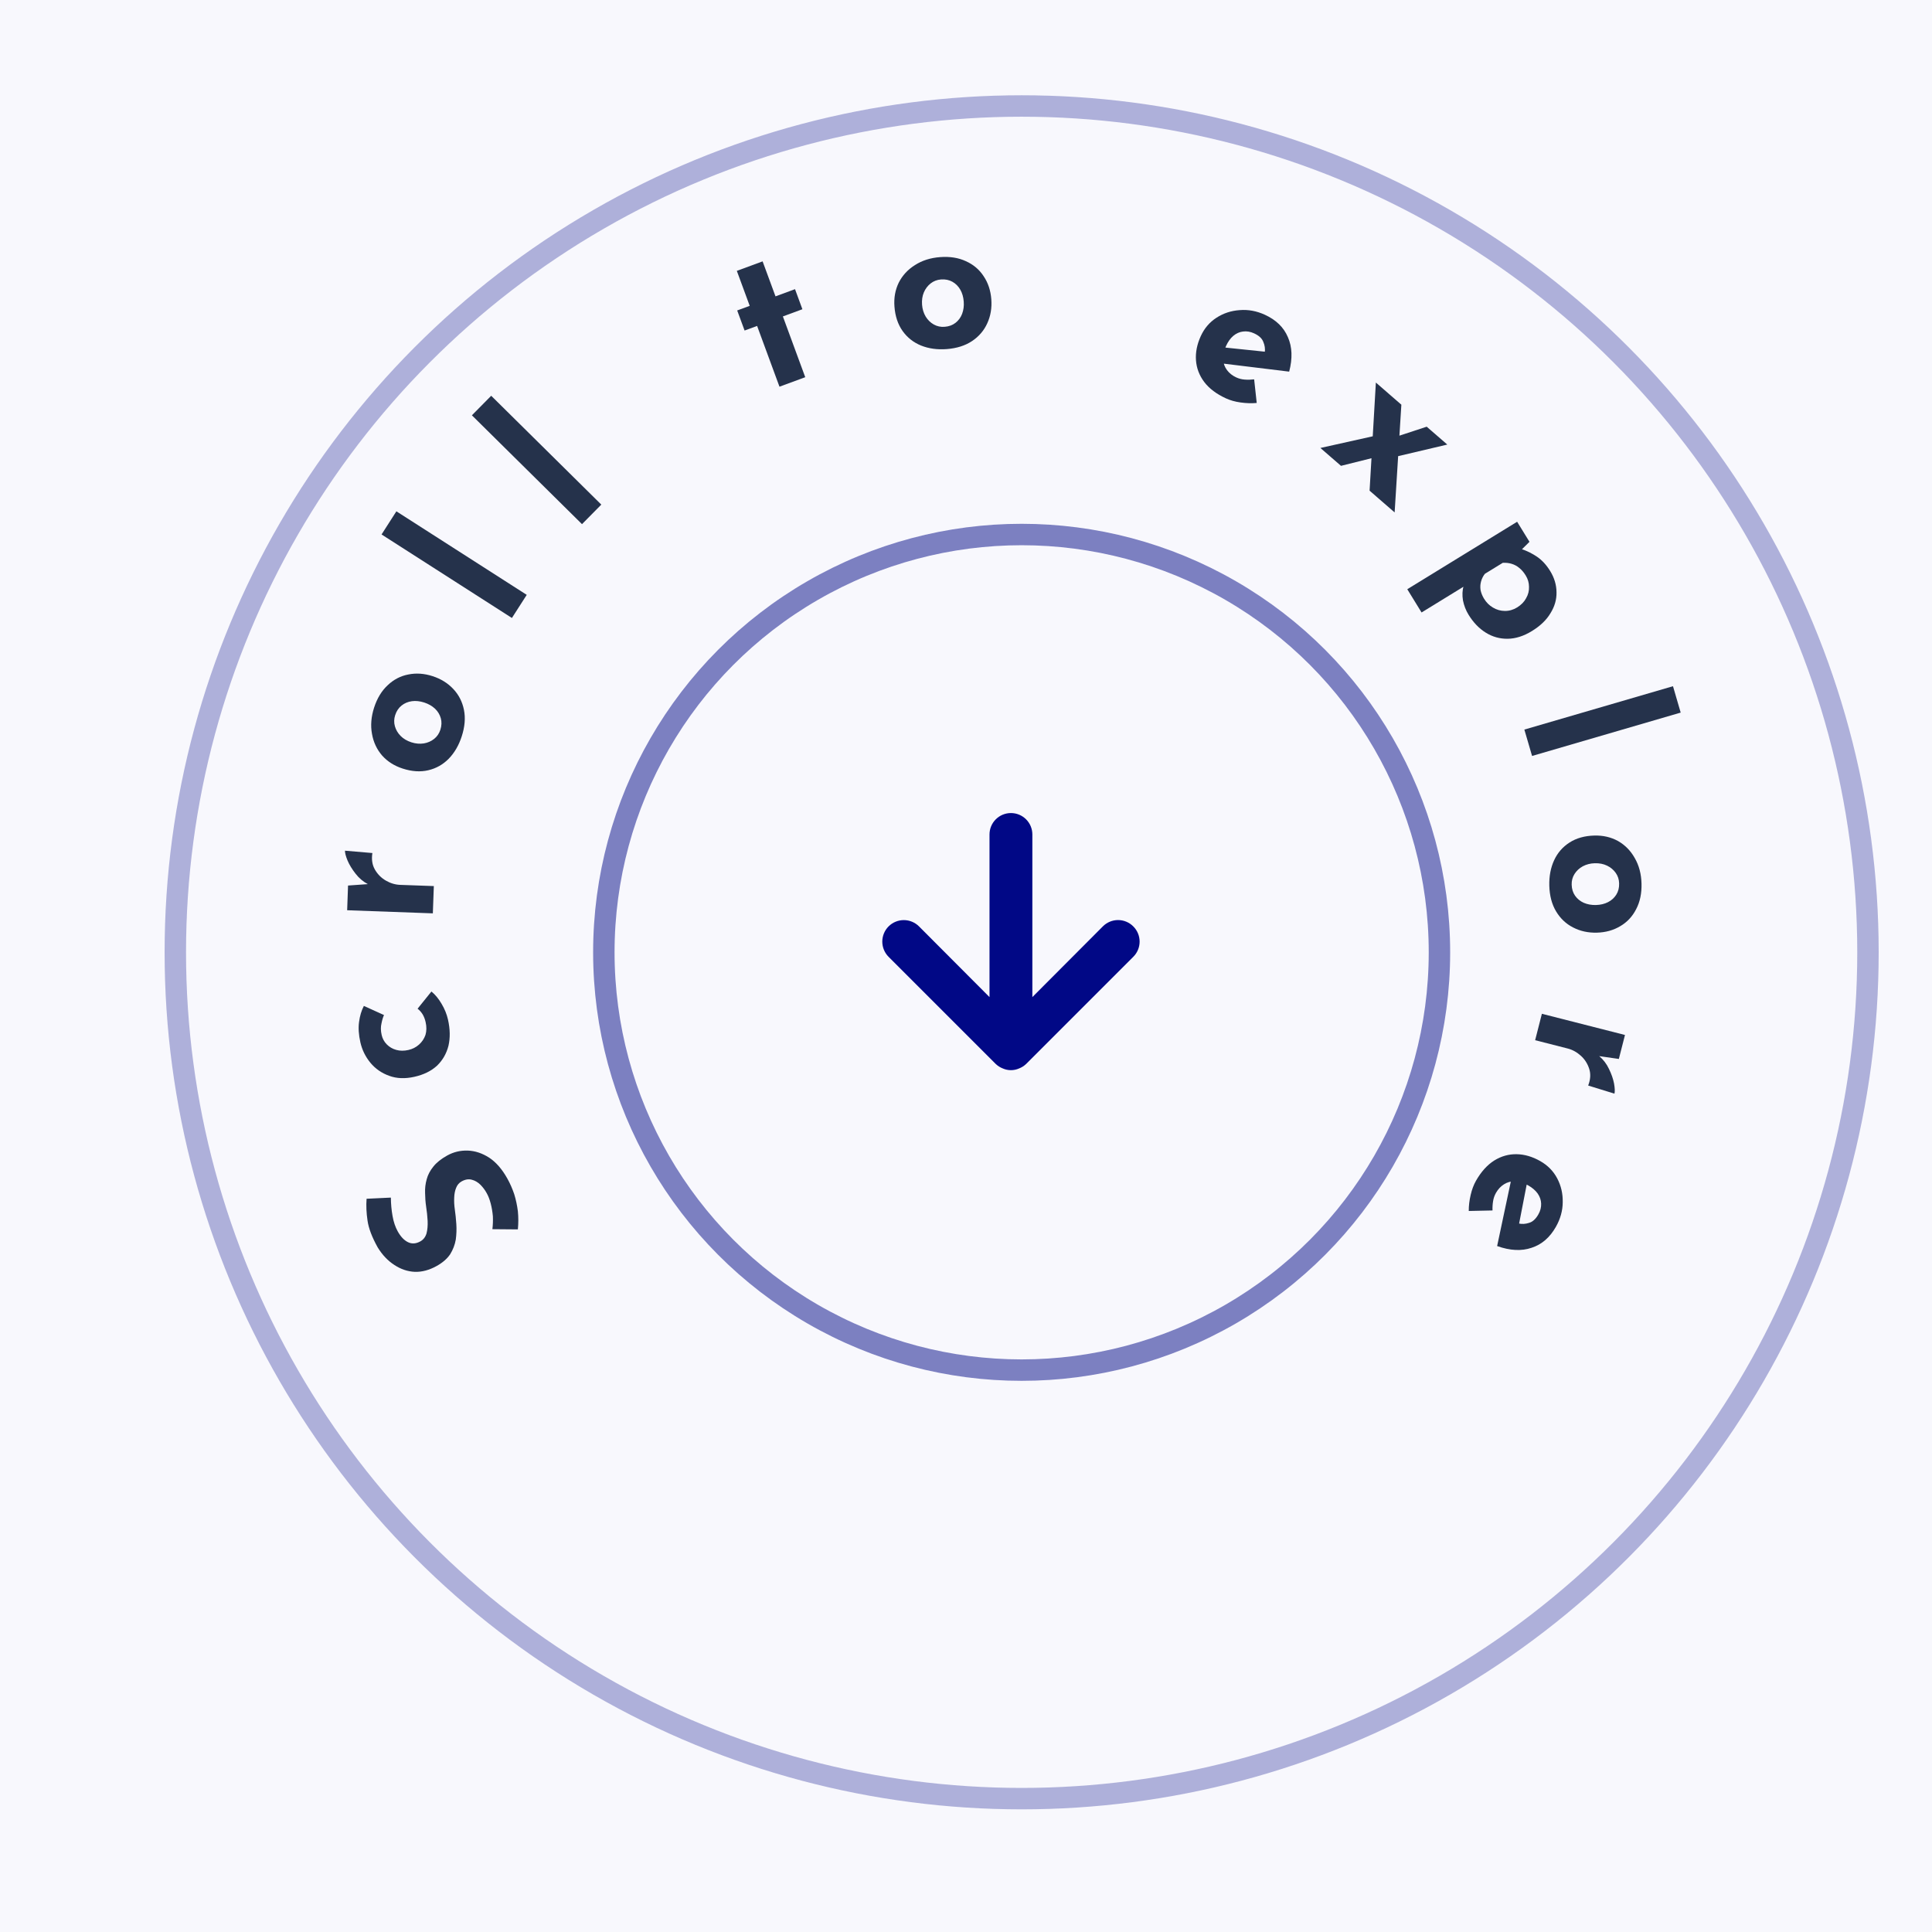 <svg xmlns="http://www.w3.org/2000/svg" xmlns:xlink="http://www.w3.org/1999/xlink" version="1.1" width="1000" height="1000" viewBox="0 0 1000 1000" xml:space="preserve">
<desc>Created with Fabric.js 3.5.0</desc>
<defs>
</defs>
<rect x="0" y="0" width="100%" height="100%" fill="#ffffff"/>
<g transform="matrix(1 0 0 1 745.566 12275.779)" id="567587">
<g style="">
		<g transform="matrix(11.09 0 0 11.09 -222.31 -11788.408)" id="494472">
<rect style="stroke: none; stroke-width: 0; stroke-dasharray: none; stroke-linecap: butt; stroke-dashoffset: 0; stroke-linejoin: miter; stroke-miterlimit: 4; is-custom-font: none; font-file-url: none; fill: rgb(30,30,30); fill-rule: nonzero; opacity: 1;" x="-40" y="-40" rx="0" ry="0" width="80" height="80"/>
</g>
		<g transform="matrix(11.09 0 0 11.09 -144.714 0)" id="1.2" clip-path="url(#CLIPPATH_1)">
<clipPath id="CLIPPATH_1">
	<rect transform="matrix(1 0 0 1 0 0)" id="clip0_10_2907" x="-720" y="-2104" rx="0" ry="0" width="1440" height="4208"/>
</clipPath>
<rect style="stroke: none; stroke-width: 0; stroke-dasharray: none; stroke-linecap: butt; stroke-dashoffset: 0; stroke-linejoin: miter; stroke-miterlimit: 4; is-custom-font: none; font-file-url: none; fill: rgb(255,255,255); fill-rule: nonzero; opacity: 1;" x="-720" y="-2104" rx="0" ry="0" width="1440" height="4208"/>
</g>
		<g transform="matrix(11.09 0 0 11.09 144.714 -16889.582)" id="Rectangle 2715" clip-path="url(#CLIPPATH_2)">
<clipPath id="CLIPPATH_2">
	<rect transform="matrix(1 0 0 1 1 1537)" id="clip0_10_2907" x="-720" y="-2104" rx="0" ry="0" width="1440" height="4208"/>
</clipPath>
<rect style="stroke: none; stroke-width: 0; stroke-dasharray: none; stroke-linecap: butt; stroke-dashoffset: 0; stroke-linejoin: miter; stroke-miterlimit: 4; is-custom-font: none; font-file-url: none; fill: rgb(248,248,253); fill-rule: nonzero; opacity: 1;" x="-720" y="-567" rx="0" ry="0" width="1440" height="1134"/>
</g>
		<g transform="matrix(11.09 0 0 11.09 -216.764 -11782.862)" id="Ellipse 2" clip-path="url(#CLIPPATH_3)">
<clipPath id="CLIPPATH_3">
	<rect transform="matrix(1 0 0 1 7 1063)" id="clip0_10_2907" x="-720" y="-2104" rx="0" ry="0" width="1440" height="4208"/>
</clipPath>
<circle style="stroke: rgb(1,8,134); stroke-opacity: 0.5; stroke-width: 1; stroke-dasharray: none; stroke-linecap: butt; stroke-dashoffset: 0; stroke-linejoin: miter; stroke-miterlimit: 4; is-custom-font: none; font-file-url: none; fill: none; fill-rule: nonzero; opacity: 1;" cx="0" cy="0" r="19.5"/>
</g>
		<g transform="matrix(11.09 0 0 11.09 -222.298 -11788.405)" id="Vector" clip-path="url(#CLIPPATH_4)">
<clipPath id="CLIPPATH_4">
	<rect transform="matrix(1 0 0 1 6.999 1063)" id="clip0_10_2907" x="-720" y="-2104" rx="0" ry="0" width="1440" height="4208"/>
</clipPath>
<path style="stroke: none; stroke-width: 0; stroke-dasharray: none; stroke-linecap: butt; stroke-dashoffset: 0; stroke-linejoin: miter; stroke-miterlimit: 4; is-custom-font: none; font-file-url: none; fill: rgb(1,8,134); fill-rule: nonzero; opacity: 1;" transform=" translate(-40.001, -40)" d="M 45.71 39.29 C 45.617 39.196 45.506 39.122 45.385 39.071 C 45.263 39.02 45.132 38.994 45 38.994 C 44.868 38.994 44.737 39.02 44.615 39.071 C 44.494 39.122 44.383 39.196 44.29 39.29 L 41 42.59 V 35 C 41 34.735 40.895 34.48 40.707 34.293 C 40.52 34.105 40.265 34 40 34 C 39.735 34 39.48 34.105 39.293 34.293 C 39.105 34.48 39 34.735 39 35 V 42.59 L 35.71 39.29 C 35.522 39.102 35.266 38.996 35 38.996 C 34.734 38.996 34.478 39.102 34.29 39.29 C 34.102 39.478 33.996 39.734 33.996 40 C 33.996 40.266 34.102 40.522 34.29 40.71 L 39.29 45.71 C 39.385 45.801 39.497 45.872 39.62 45.92 C 39.74 45.973 39.869 46 40 46 C 40.131 46 40.26 45.973 40.38 45.92 C 40.503 45.872 40.615 45.801 40.71 45.71 L 45.71 40.71 C 45.804 40.617 45.878 40.506 45.929 40.385 C 45.98 40.263 46.006 40.132 46.006 40 C 46.006 39.868 45.98 39.737 45.929 39.615 C 45.878 39.494 45.804 39.383 45.71 39.29 Z" stroke-linecap="round"/>
</g>
		<g transform="matrix(11.09 0 0 11.09 -516.613 -11648.861)" id="S" clip-path="url(#CLIPPATH_5)">
<clipPath id="CLIPPATH_5">
	<rect transform="matrix(1 0 0 1 33.538 1050.417)" id="clip0_10_2907" x="-720" y="-2104" rx="0" ry="0" width="1440" height="4208"/>
</clipPath>
<path style="stroke: none; stroke-width: 0; stroke-dasharray: none; stroke-linecap: butt; stroke-dashoffset: 0; stroke-linejoin: miter; stroke-miterlimit: 4; is-custom-font: none; font-file-url: none; fill: rgb(37,50,75); fill-rule: nonzero; opacity: 1;" transform=" translate(-13.462, -52.583)" d="M 11.06 51.948 C 11.062 52.241 11.088 52.526 11.138 52.806 C 11.186 53.08 11.266 53.318 11.378 53.521 C 11.518 53.772 11.678 53.941 11.86 54.029 C 12.041 54.117 12.233 54.104 12.436 53.991 C 12.575 53.914 12.671 53.791 12.723 53.622 C 12.768 53.451 12.785 53.256 12.776 53.038 C 12.763 52.814 12.74 52.59 12.705 52.364 C 12.675 52.158 12.659 51.947 12.657 51.731 C 12.648 51.513 12.673 51.3 12.732 51.092 C 12.786 50.888 12.889 50.69 13.042 50.501 C 13.19 50.314 13.405 50.142 13.688 49.984 C 13.987 49.818 14.307 49.742 14.65 49.754 C 14.992 49.766 15.326 49.877 15.652 50.087 C 15.973 50.3 16.255 50.626 16.498 51.063 C 16.623 51.287 16.729 51.529 16.817 51.787 C 16.896 52.043 16.953 52.309 16.987 52.583 C 17.015 52.861 17.015 53.144 16.987 53.432 L 15.798 53.422 C 15.822 53.227 15.83 53.027 15.821 52.823 C 15.803 52.616 15.77 52.418 15.721 52.229 C 15.672 52.039 15.609 51.875 15.531 51.737 C 15.454 51.598 15.359 51.469 15.244 51.352 C 15.121 51.231 14.987 51.152 14.84 51.115 C 14.691 51.072 14.531 51.098 14.36 51.193 C 14.242 51.259 14.158 51.358 14.106 51.491 C 14.052 51.62 14.022 51.773 14.016 51.95 C 14.007 52.123 14.016 52.303 14.043 52.49 C 14.075 52.71 14.099 52.942 14.115 53.184 C 14.131 53.427 14.122 53.669 14.089 53.911 C 14.047 54.151 13.96 54.377 13.828 54.591 C 13.686 54.802 13.475 54.986 13.192 55.143 C 12.85 55.333 12.512 55.423 12.178 55.413 C 11.842 55.398 11.524 55.291 11.226 55.094 C 10.922 54.899 10.661 54.625 10.444 54.271 C 10.18 53.796 10.022 53.381 9.971 53.025 C 9.917 52.664 9.902 52.323 9.926 52.002 L 11.06 51.948 Z" stroke-linecap="round"/>
</g>
		<g transform="matrix(11.09 0 0 11.09 -536.36 -11740.145)" id="c" clip-path="url(#CLIPPATH_6)">
<clipPath id="CLIPPATH_6">
	<rect transform="matrix(1 0 0 1 35.319 1058.648)" id="clip0_10_2907" x="-720" y="-2104" rx="0" ry="0" width="1440" height="4208"/>
</clipPath>
<path style="stroke: none; stroke-width: 0; stroke-dasharray: none; stroke-linecap: butt; stroke-dashoffset: 0; stroke-linejoin: miter; stroke-miterlimit: 4; is-custom-font: none; font-file-url: none; fill: rgb(37,50,75); fill-rule: nonzero; opacity: 1;" transform=" translate(-11.681, -44.352)" d="M 12.952 42.33 C 13.128 42.472 13.287 42.664 13.429 42.908 C 13.57 43.145 13.669 43.389 13.725 43.639 C 13.826 44.086 13.833 44.494 13.747 44.864 C 13.654 45.229 13.476 45.538 13.214 45.791 C 12.945 46.039 12.592 46.213 12.158 46.31 C 11.723 46.408 11.331 46.393 10.983 46.265 C 10.629 46.138 10.336 45.935 10.104 45.655 C 9.871 45.37 9.715 45.051 9.636 44.7 C 9.557 44.348 9.536 44.034 9.574 43.756 C 9.61 43.473 9.685 43.221 9.799 43.002 L 10.739 43.428 C 10.693 43.526 10.653 43.657 10.621 43.821 C 10.582 43.98 10.584 44.158 10.629 44.355 C 10.667 44.527 10.748 44.675 10.869 44.798 C 10.991 44.921 11.138 45.007 11.312 45.055 C 11.486 45.104 11.674 45.105 11.876 45.059 C 12.067 45.017 12.232 44.932 12.373 44.807 C 12.514 44.681 12.614 44.53 12.675 44.354 C 12.728 44.173 12.731 43.975 12.682 43.761 C 12.652 43.624 12.605 43.503 12.544 43.398 C 12.476 43.288 12.396 43.2 12.306 43.132 L 12.952 42.33 Z" stroke-linecap="round"/>
</g>
		<g transform="matrix(11.09 0 0 11.09 -544.006 -11819.255)" id="r" clip-path="url(#CLIPPATH_7)">
<clipPath id="CLIPPATH_7">
	<rect transform="matrix(1 0 0 1 36.008 1065.782)" id="clip0_10_2907" x="-720" y="-2104" rx="0" ry="0" width="1440" height="4208"/>
</clipPath>
<path style="stroke: none; stroke-width: 0; stroke-dasharray: none; stroke-linecap: butt; stroke-dashoffset: 0; stroke-linejoin: miter; stroke-miterlimit: 4; is-custom-font: none; font-file-url: none; fill: rgb(37,50,75); fill-rule: nonzero; opacity: 1;" transform=" translate(-10.992, -37.218)" d="M 9.061 37.383 L 10.164 37.304 L 9.998 37.325 C 9.764 37.201 9.569 37.035 9.411 36.828 C 9.248 36.62 9.124 36.417 9.039 36.218 C 8.955 36.014 8.915 35.859 8.918 35.756 L 10.197 35.866 C 10.15 36.164 10.19 36.422 10.316 36.64 C 10.443 36.859 10.614 37.03 10.829 37.154 C 11.044 37.278 11.268 37.344 11.5 37.352 L 13.065 37.408 L 13.019 38.681 L 9.02 38.536 L 9.061 37.383 Z" stroke-linecap="round"/>
</g>
		<g transform="matrix(11.09 0 0 11.09 -529.211 -11901.835)" id="o" clip-path="url(#CLIPPATH_8)">
<clipPath id="CLIPPATH_8">
	<rect transform="matrix(1 0 0 1 34.674 1073.228)" id="clip0_10_2907" x="-720" y="-2104" rx="0" ry="0" width="1440" height="4208"/>
</clipPath>
<path style="stroke: none; stroke-width: 0; stroke-dasharray: none; stroke-linecap: butt; stroke-dashoffset: 0; stroke-linejoin: miter; stroke-miterlimit: 4; is-custom-font: none; font-file-url: none; fill: rgb(37,50,75); fill-rule: nonzero; opacity: 1;" transform=" translate(-12.326, -29.772)" d="M 11.611 31.924 C 11.221 31.798 10.902 31.595 10.652 31.316 C 10.404 31.03 10.247 30.694 10.179 30.306 C 10.106 29.917 10.139 29.507 10.278 29.077 C 10.419 28.642 10.631 28.293 10.914 28.032 C 11.192 27.768 11.512 27.602 11.874 27.533 C 12.238 27.459 12.615 27.484 13.004 27.61 C 13.394 27.736 13.717 27.936 13.975 28.212 C 14.228 28.48 14.393 28.803 14.47 29.18 C 14.547 29.558 14.513 29.971 14.368 30.418 C 14.233 30.837 14.031 31.185 13.761 31.464 C 13.493 31.736 13.175 31.916 12.807 32.002 C 12.44 32.089 12.04 32.063 11.611 31.924 Z M 12.016 30.698 C 12.214 30.762 12.407 30.779 12.596 30.75 C 12.779 30.72 12.94 30.65 13.078 30.54 C 13.216 30.431 13.313 30.289 13.369 30.115 C 13.431 29.923 13.438 29.742 13.39 29.573 C 13.342 29.403 13.252 29.256 13.12 29.129 C 12.982 29.001 12.814 28.905 12.616 28.841 C 12.413 28.776 12.22 28.755 12.039 28.78 C 11.858 28.805 11.698 28.872 11.56 28.982 C 11.422 29.091 11.322 29.241 11.26 29.433 C 11.204 29.608 11.2 29.779 11.248 29.949 C 11.296 30.118 11.385 30.269 11.515 30.401 C 11.646 30.533 11.813 30.632 12.016 30.698 Z" stroke-linecap="round"/>
</g>
		<g transform="matrix(11.09 0 0 11.09 -510.501 -11983.519)" id="l" clip-path="url(#CLIPPATH_9)">
<clipPath id="CLIPPATH_9">
	<rect transform="matrix(1 0 0 1 32.987 1080.594)" id="clip0_10_2907" x="-720" y="-2104" rx="0" ry="0" width="1440" height="4208"/>
</clipPath>
<path style="stroke: none; stroke-width: 0; stroke-dasharray: none; stroke-linecap: butt; stroke-dashoffset: 0; stroke-linejoin: miter; stroke-miterlimit: 4; is-custom-font: none; font-file-url: none; fill: rgb(37,50,75); fill-rule: nonzero; opacity: 1;" transform=" translate(-14.013, -22.406)" d="M 10.625 20.997 L 11.317 19.917 L 17.401 23.816 L 16.709 24.895 L 10.625 20.997 Z" stroke-linecap="round"/>
</g>
		<g transform="matrix(11.09 0 0 11.09 -467.823 -12037.707)" id="l_2" clip-path="url(#CLIPPATH_10)">
<clipPath id="CLIPPATH_10">
	<rect transform="matrix(1 0 0 1 29.139 1085.48)" id="clip0_10_2907" x="-720" y="-2104" rx="0" ry="0" width="1440" height="4208"/>
</clipPath>
<path style="stroke: none; stroke-width: 0; stroke-dasharray: none; stroke-linecap: butt; stroke-dashoffset: 0; stroke-linejoin: miter; stroke-miterlimit: 4; is-custom-font: none; font-file-url: none; fill: rgb(37,50,75); fill-rule: nonzero; opacity: 1;" transform=" translate(-17.861, -17.52)" d="M 14.841 15.436 L 15.742 14.524 L 20.881 19.604 L 19.98 20.516 L 14.841 15.436 Z" stroke-linecap="round"/>
</g>
		<g transform="matrix(11.09 0 0 11.09 -346.472 -12108.067)" id="t" clip-path="url(#CLIPPATH_11)">
<clipPath id="CLIPPATH_11">
	<rect transform="matrix(1 0 0 1 18.196 1091.825)" id="clip0_10_2907" x="-720" y="-2104" rx="0" ry="0" width="1440" height="4208"/>
</clipPath>
<path style="stroke: none; stroke-width: 0; stroke-dasharray: none; stroke-linecap: butt; stroke-dashoffset: 0; stroke-linejoin: miter; stroke-miterlimit: 4; is-custom-font: none; font-file-url: none; fill: rgb(37,50,75); fill-rule: nonzero; opacity: 1;" transform=" translate(-28.804, -11.175)" d="M 27.207 8.694 L 28.41 8.251 L 29.012 9.884 L 29.923 9.548 L 30.267 10.485 L 29.356 10.821 L 30.4 13.657 L 29.197 14.1 L 28.153 11.264 L 27.569 11.479 L 27.224 10.542 L 27.808 10.327 L 27.207 8.694 Z" stroke-linecap="round"/>
</g>
		<g transform="matrix(11.09 0 0 11.09 -257.53 -12118.889)" id="o_2" clip-path="url(#CLIPPATH_12)">
<clipPath id="CLIPPATH_12">
	<rect transform="matrix(1 0 0 1 10.176 1092.801)" id="clip0_10_2907" x="-720" y="-2104" rx="0" ry="0" width="1440" height="4208"/>
</clipPath>
<path style="stroke: none; stroke-width: 0; stroke-dasharray: none; stroke-linecap: butt; stroke-dashoffset: 0; stroke-linejoin: miter; stroke-miterlimit: 4; is-custom-font: none; font-file-url: none; fill: rgb(37,50,75); fill-rule: nonzero; opacity: 1;" transform=" translate(-36.824, -10.2)" d="M 34.564 10.365 C 34.532 9.957 34.599 9.584 34.763 9.247 C 34.933 8.91 35.185 8.636 35.518 8.427 C 35.85 8.212 36.242 8.087 36.692 8.053 C 37.149 8.018 37.552 8.082 37.901 8.245 C 38.25 8.402 38.525 8.635 38.726 8.944 C 38.934 9.253 39.053 9.611 39.084 10.019 C 39.115 10.427 39.052 10.803 38.894 11.145 C 38.742 11.481 38.506 11.757 38.186 11.971 C 37.865 12.185 37.471 12.31 37.002 12.346 C 36.564 12.38 36.165 12.324 35.804 12.18 C 35.451 12.036 35.164 11.81 34.944 11.502 C 34.725 11.194 34.598 10.815 34.564 10.365 Z M 35.852 10.275 C 35.868 10.482 35.925 10.668 36.023 10.832 C 36.121 10.99 36.246 11.112 36.4 11.198 C 36.553 11.284 36.722 11.32 36.904 11.306 C 37.105 11.291 37.275 11.229 37.414 11.12 C 37.552 11.012 37.655 10.873 37.721 10.702 C 37.788 10.525 37.813 10.334 37.797 10.127 C 37.781 9.914 37.727 9.728 37.635 9.57 C 37.543 9.411 37.421 9.289 37.267 9.203 C 37.114 9.117 36.936 9.081 36.735 9.096 C 36.553 9.11 36.392 9.172 36.254 9.28 C 36.115 9.389 36.009 9.529 35.936 9.699 C 35.864 9.87 35.836 10.062 35.852 10.275 Z" stroke-linecap="round"/>
</g>
		<g transform="matrix(11.09 0 0 11.09 -101.844 -12091.206)" id="e" clip-path="url(#CLIPPATH_13)">
<clipPath id="CLIPPATH_13">
	<rect transform="matrix(1 0 0 1 -3.862 1090.304)" id="clip0_10_2907" x="-720" y="-2104" rx="0" ry="0" width="1440" height="4208"/>
</clipPath>
<path style="stroke: none; stroke-width: 0; stroke-dasharray: none; stroke-linecap: butt; stroke-dashoffset: 0; stroke-linejoin: miter; stroke-miterlimit: 4; is-custom-font: none; font-file-url: none; fill: rgb(37,50,75); fill-rule: nonzero; opacity: 1;" transform=" translate(-50.862, -12.696)" d="M 50.038 14.647 C 49.594 14.444 49.254 14.188 49.02 13.88 C 48.79 13.573 48.663 13.236 48.636 12.868 C 48.61 12.5 48.684 12.125 48.859 11.742 C 49.027 11.375 49.272 11.088 49.596 10.88 C 49.919 10.672 50.278 10.554 50.674 10.527 C 51.071 10.494 51.465 10.566 51.853 10.744 C 52.375 10.983 52.733 11.331 52.926 11.789 C 53.128 12.244 53.148 12.78 52.986 13.398 L 49.743 13.002 L 49.774 12.251 L 52.139 12.497 L 51.848 12.494 C 51.87 12.33 51.847 12.168 51.778 12.009 C 51.718 11.847 51.574 11.714 51.346 11.61 C 51.174 11.531 51.003 11.503 50.831 11.526 C 50.668 11.545 50.516 11.613 50.375 11.73 C 50.242 11.844 50.13 12.001 50.039 12.201 C 49.935 12.428 49.889 12.639 49.901 12.832 C 49.916 13.021 49.978 13.186 50.087 13.33 C 50.195 13.474 50.339 13.586 50.516 13.668 C 50.644 13.726 50.776 13.76 50.913 13.769 C 51.056 13.78 51.202 13.776 51.351 13.758 L 51.471 14.86 C 51.226 14.882 50.975 14.874 50.717 14.837 C 50.464 14.802 50.238 14.739 50.038 14.647 Z" stroke-linecap="round"/>
</g>
		<g transform="matrix(11.09 0 0 11.09 -29.284 -12044.154)" id="x" clip-path="url(#CLIPPATH_14)">
<clipPath id="CLIPPATH_14">
	<rect transform="matrix(1 0 0 1 -10.405 1086.061)" id="clip0_10_2907" x="-720" y="-2104" rx="0" ry="0" width="1440" height="4208"/>
</clipPath>
<path style="stroke: none; stroke-width: 0; stroke-dasharray: none; stroke-linecap: butt; stroke-dashoffset: 0; stroke-linejoin: miter; stroke-miterlimit: 4; is-custom-font: none; font-file-url: none; fill: rgb(37,50,75); fill-rule: nonzero; opacity: 1;" transform=" translate(-57.406, -16.939)" d="M 57.997 16.431 L 59.406 15.968 L 60.367 16.802 L 57.729 17.424 L 57.997 16.431 Z M 57.909 19.969 L 56.74 18.954 L 57.033 13.908 L 58.223 14.941 L 57.909 19.969 Z M 56.924 17.416 L 55.405 17.795 L 54.444 16.961 L 57.045 16.381 L 56.924 17.416 Z" stroke-linecap="round"/>
</g>
		<g transform="matrix(11.09 0 0 11.09 21.467 -11975.431)" id="p" clip-path="url(#CLIPPATH_15)">
<clipPath id="CLIPPATH_15">
	<rect transform="matrix(1 0 0 1 -14.982 1079.864)" id="clip0_10_2907" x="-720" y="-2104" rx="0" ry="0" width="1440" height="4208"/>
</clipPath>
<path style="stroke: none; stroke-width: 0; stroke-dasharray: none; stroke-linecap: butt; stroke-dashoffset: 0; stroke-linejoin: miter; stroke-miterlimit: 4; is-custom-font: none; font-file-url: none; fill: rgb(37,50,75); fill-rule: nonzero; opacity: 1;" transform=" translate(-61.982, -23.136)" d="M 61.358 24.743 C 61.233 24.54 61.147 24.318 61.098 24.075 C 61.058 23.835 61.068 23.606 61.129 23.39 L 61.468 23.225 L 59.166 24.639 L 58.499 23.554 L 63.626 20.405 L 64.202 21.341 L 63.634 21.905 L 63.816 21.675 C 64.075 21.759 64.321 21.88 64.555 22.038 C 64.787 22.196 64.992 22.418 65.168 22.704 C 65.363 23.021 65.461 23.351 65.464 23.694 C 65.472 24.033 65.378 24.359 65.183 24.672 C 64.997 24.987 64.709 25.264 64.319 25.504 C 63.934 25.741 63.556 25.861 63.187 25.866 C 62.817 25.871 62.476 25.776 62.163 25.581 C 61.85 25.387 61.581 25.107 61.358 24.743 Z M 62.082 23.997 C 62.191 24.174 62.329 24.312 62.496 24.409 C 62.667 24.512 62.85 24.565 63.045 24.567 C 63.248 24.571 63.44 24.517 63.623 24.405 C 63.815 24.287 63.956 24.143 64.045 23.974 C 64.143 23.806 64.188 23.628 64.18 23.44 C 64.18 23.254 64.129 23.077 64.026 22.911 C 63.937 22.765 63.836 22.648 63.724 22.559 C 63.621 22.472 63.503 22.408 63.37 22.368 C 63.246 22.329 63.108 22.314 62.955 22.322 L 62.12 22.835 C 62.036 22.943 61.977 23.062 61.942 23.192 C 61.906 23.321 61.899 23.454 61.919 23.592 C 61.948 23.732 62.002 23.867 62.082 23.997 Z" stroke-linecap="round"/>
</g>
		<g transform="matrix(11.09 0 0 11.09 83.897 -11902.552)" id="l_3" clip-path="url(#CLIPPATH_16)">
<clipPath id="CLIPPATH_16">
	<rect transform="matrix(1 0 0 1 -20.611 1073.293)" id="clip0_10_2907" x="-720" y="-2104" rx="0" ry="0" width="1440" height="4208"/>
</clipPath>
<path style="stroke: none; stroke-width: 0; stroke-dasharray: none; stroke-linecap: butt; stroke-dashoffset: 0; stroke-linejoin: miter; stroke-miterlimit: 4; is-custom-font: none; font-file-url: none; fill: rgb(37,50,75); fill-rule: nonzero; opacity: 1;" transform=" translate(-67.611, -29.707)" d="M 70.9 28.08 L 71.259 29.311 L 64.323 31.335 L 63.963 30.104 L 70.9 28.08 Z" stroke-linecap="round"/>
</g>
		<g transform="matrix(11.09 0 0 11.09 80.215 -11818.167)" id="o_3" clip-path="url(#CLIPPATH_17)">
<clipPath id="CLIPPATH_17">
	<rect transform="matrix(1 0 0 1 -20.279 1065.684)" id="clip0_10_2907" x="-720" y="-2104" rx="0" ry="0" width="1440" height="4208"/>
</clipPath>
<path style="stroke: none; stroke-width: 0; stroke-dasharray: none; stroke-linecap: butt; stroke-dashoffset: 0; stroke-linejoin: miter; stroke-miterlimit: 4; is-custom-font: none; font-file-url: none; fill: rgb(37,50,75); fill-rule: nonzero; opacity: 1;" transform=" translate(-67.279, -37.316)" d="M 67.228 35.05 C 67.637 35.039 68.005 35.124 68.334 35.305 C 68.662 35.492 68.923 35.757 69.115 36.1 C 69.314 36.443 69.419 36.84 69.431 37.291 C 69.443 37.749 69.359 38.148 69.179 38.489 C 69.005 38.83 68.758 39.093 68.439 39.279 C 68.121 39.47 67.757 39.571 67.348 39.582 C 66.939 39.593 66.567 39.511 66.233 39.337 C 65.905 39.169 65.641 38.919 65.443 38.588 C 65.245 38.258 65.14 37.857 65.127 37.388 C 65.116 36.948 65.191 36.552 65.353 36.2 C 65.514 35.853 65.754 35.578 66.073 35.374 C 66.391 35.17 66.776 35.062 67.228 35.05 Z M 67.253 36.342 C 67.045 36.347 66.857 36.395 66.689 36.485 C 66.526 36.575 66.398 36.694 66.304 36.843 C 66.21 36.992 66.166 37.158 66.171 37.341 C 66.176 37.543 66.23 37.715 66.331 37.859 C 66.433 38.003 66.567 38.113 66.734 38.188 C 66.907 38.263 67.097 38.297 67.305 38.292 C 67.518 38.286 67.706 38.241 67.869 38.157 C 68.032 38.074 68.16 37.957 68.254 37.808 C 68.347 37.659 68.392 37.484 68.386 37.283 C 68.382 37.099 68.328 36.936 68.227 36.792 C 68.125 36.648 67.991 36.536 67.824 36.455 C 67.657 36.374 67.466 36.336 67.253 36.342 Z" stroke-linecap="round"/>
</g>
		<g transform="matrix(11.09 0 0 11.09 72.264 -11730.375)" id="r_2" clip-path="url(#CLIPPATH_18)">
<clipPath id="CLIPPATH_18">
	<rect transform="matrix(1 0 0 1 -19.562 1057.767)" id="clip0_10_2907" x="-720" y="-2104" rx="0" ry="0" width="1440" height="4208"/>
</clipPath>
<path style="stroke: none; stroke-width: 0; stroke-dasharray: none; stroke-linecap: butt; stroke-dashoffset: 0; stroke-linejoin: miter; stroke-miterlimit: 4; is-custom-font: none; font-file-url: none; fill: rgb(37,50,75); fill-rule: nonzero; opacity: 1;" transform=" translate(-66.562, -45.233)" d="M 68.373 45.477 L 67.279 45.32 L 67.445 45.334 C 67.648 45.505 67.803 45.709 67.913 45.945 C 68.029 46.183 68.107 46.407 68.148 46.619 C 68.187 46.837 68.193 46.996 68.168 47.097 L 66.941 46.718 C 67.051 46.437 67.067 46.176 66.989 45.936 C 66.912 45.696 66.781 45.492 66.597 45.326 C 66.413 45.159 66.208 45.047 65.983 44.989 L 64.466 44.602 L 64.781 43.369 L 68.659 44.358 L 68.373 45.477 Z" stroke-linecap="round"/>
</g>
		<g transform="matrix(11.09 0 0 11.09 38.983 -11653.581)" id="e_2" clip-path="url(#CLIPPATH_19)">
<clipPath id="CLIPPATH_19">
	<rect transform="matrix(1 0 0 1 -16.561 1050.842)" id="clip0_10_2907" x="-720" y="-2104" rx="0" ry="0" width="1440" height="4208"/>
</clipPath>
<path style="stroke: none; stroke-width: 0; stroke-dasharray: none; stroke-linecap: butt; stroke-dashoffset: 0; stroke-linejoin: miter; stroke-miterlimit: 4; is-custom-font: none; font-file-url: none; fill: rgb(37,50,75); fill-rule: nonzero; opacity: 1;" transform=" translate(-63.561, -52.157)" d="M 61.705 51.162 C 61.947 50.737 62.231 50.422 62.56 50.215 C 62.885 50.014 63.232 49.916 63.601 49.922 C 63.969 49.928 64.337 50.035 64.703 50.243 C 65.054 50.442 65.318 50.712 65.497 51.052 C 65.676 51.392 65.761 51.761 65.754 52.157 C 65.752 52.556 65.645 52.941 65.434 53.313 C 65.151 53.812 64.772 54.138 64.299 54.29 C 63.829 54.451 63.293 54.424 62.692 54.209 L 63.37 51.013 L 64.116 51.11 L 63.663 53.444 L 63.691 53.155 C 63.853 53.191 64.017 53.181 64.181 53.127 C 64.347 53.081 64.492 52.95 64.616 52.732 C 64.71 52.568 64.753 52.399 64.746 52.226 C 64.741 52.062 64.686 51.904 64.582 51.754 C 64.48 51.612 64.334 51.487 64.143 51.378 C 63.925 51.254 63.719 51.19 63.525 51.185 C 63.337 51.183 63.166 51.23 63.013 51.326 C 62.861 51.422 62.736 51.555 62.639 51.725 C 62.57 51.847 62.525 51.975 62.504 52.111 C 62.48 52.252 62.471 52.398 62.477 52.548 L 61.368 52.572 C 61.367 52.325 61.397 52.075 61.457 51.822 C 61.514 51.573 61.597 51.353 61.705 51.162 Z" stroke-linecap="round"/>
</g>
		<g transform="matrix(11.09 0 0 11.09 -216.765 -11782.863)" id="Ellipse 1" clip-path="url(#CLIPPATH_20)">
<clipPath id="CLIPPATH_20">
	<rect transform="matrix(1 0 0 1 7 1063)" id="clip0_10_2907" x="-720" y="-2104" rx="0" ry="0" width="1440" height="4208"/>
</clipPath>
<circle style="stroke: rgb(1,8,134); stroke-opacity: 0.3; stroke-width: 1; stroke-dasharray: none; stroke-linecap: butt; stroke-dashoffset: 0; stroke-linejoin: miter; stroke-miterlimit: 4; is-custom-font: none; font-file-url: none; fill: none; fill-rule: nonzero; opacity: 1;" cx="0" cy="0" r="39.5"/>
</g>
</g>
</g>
</svg>